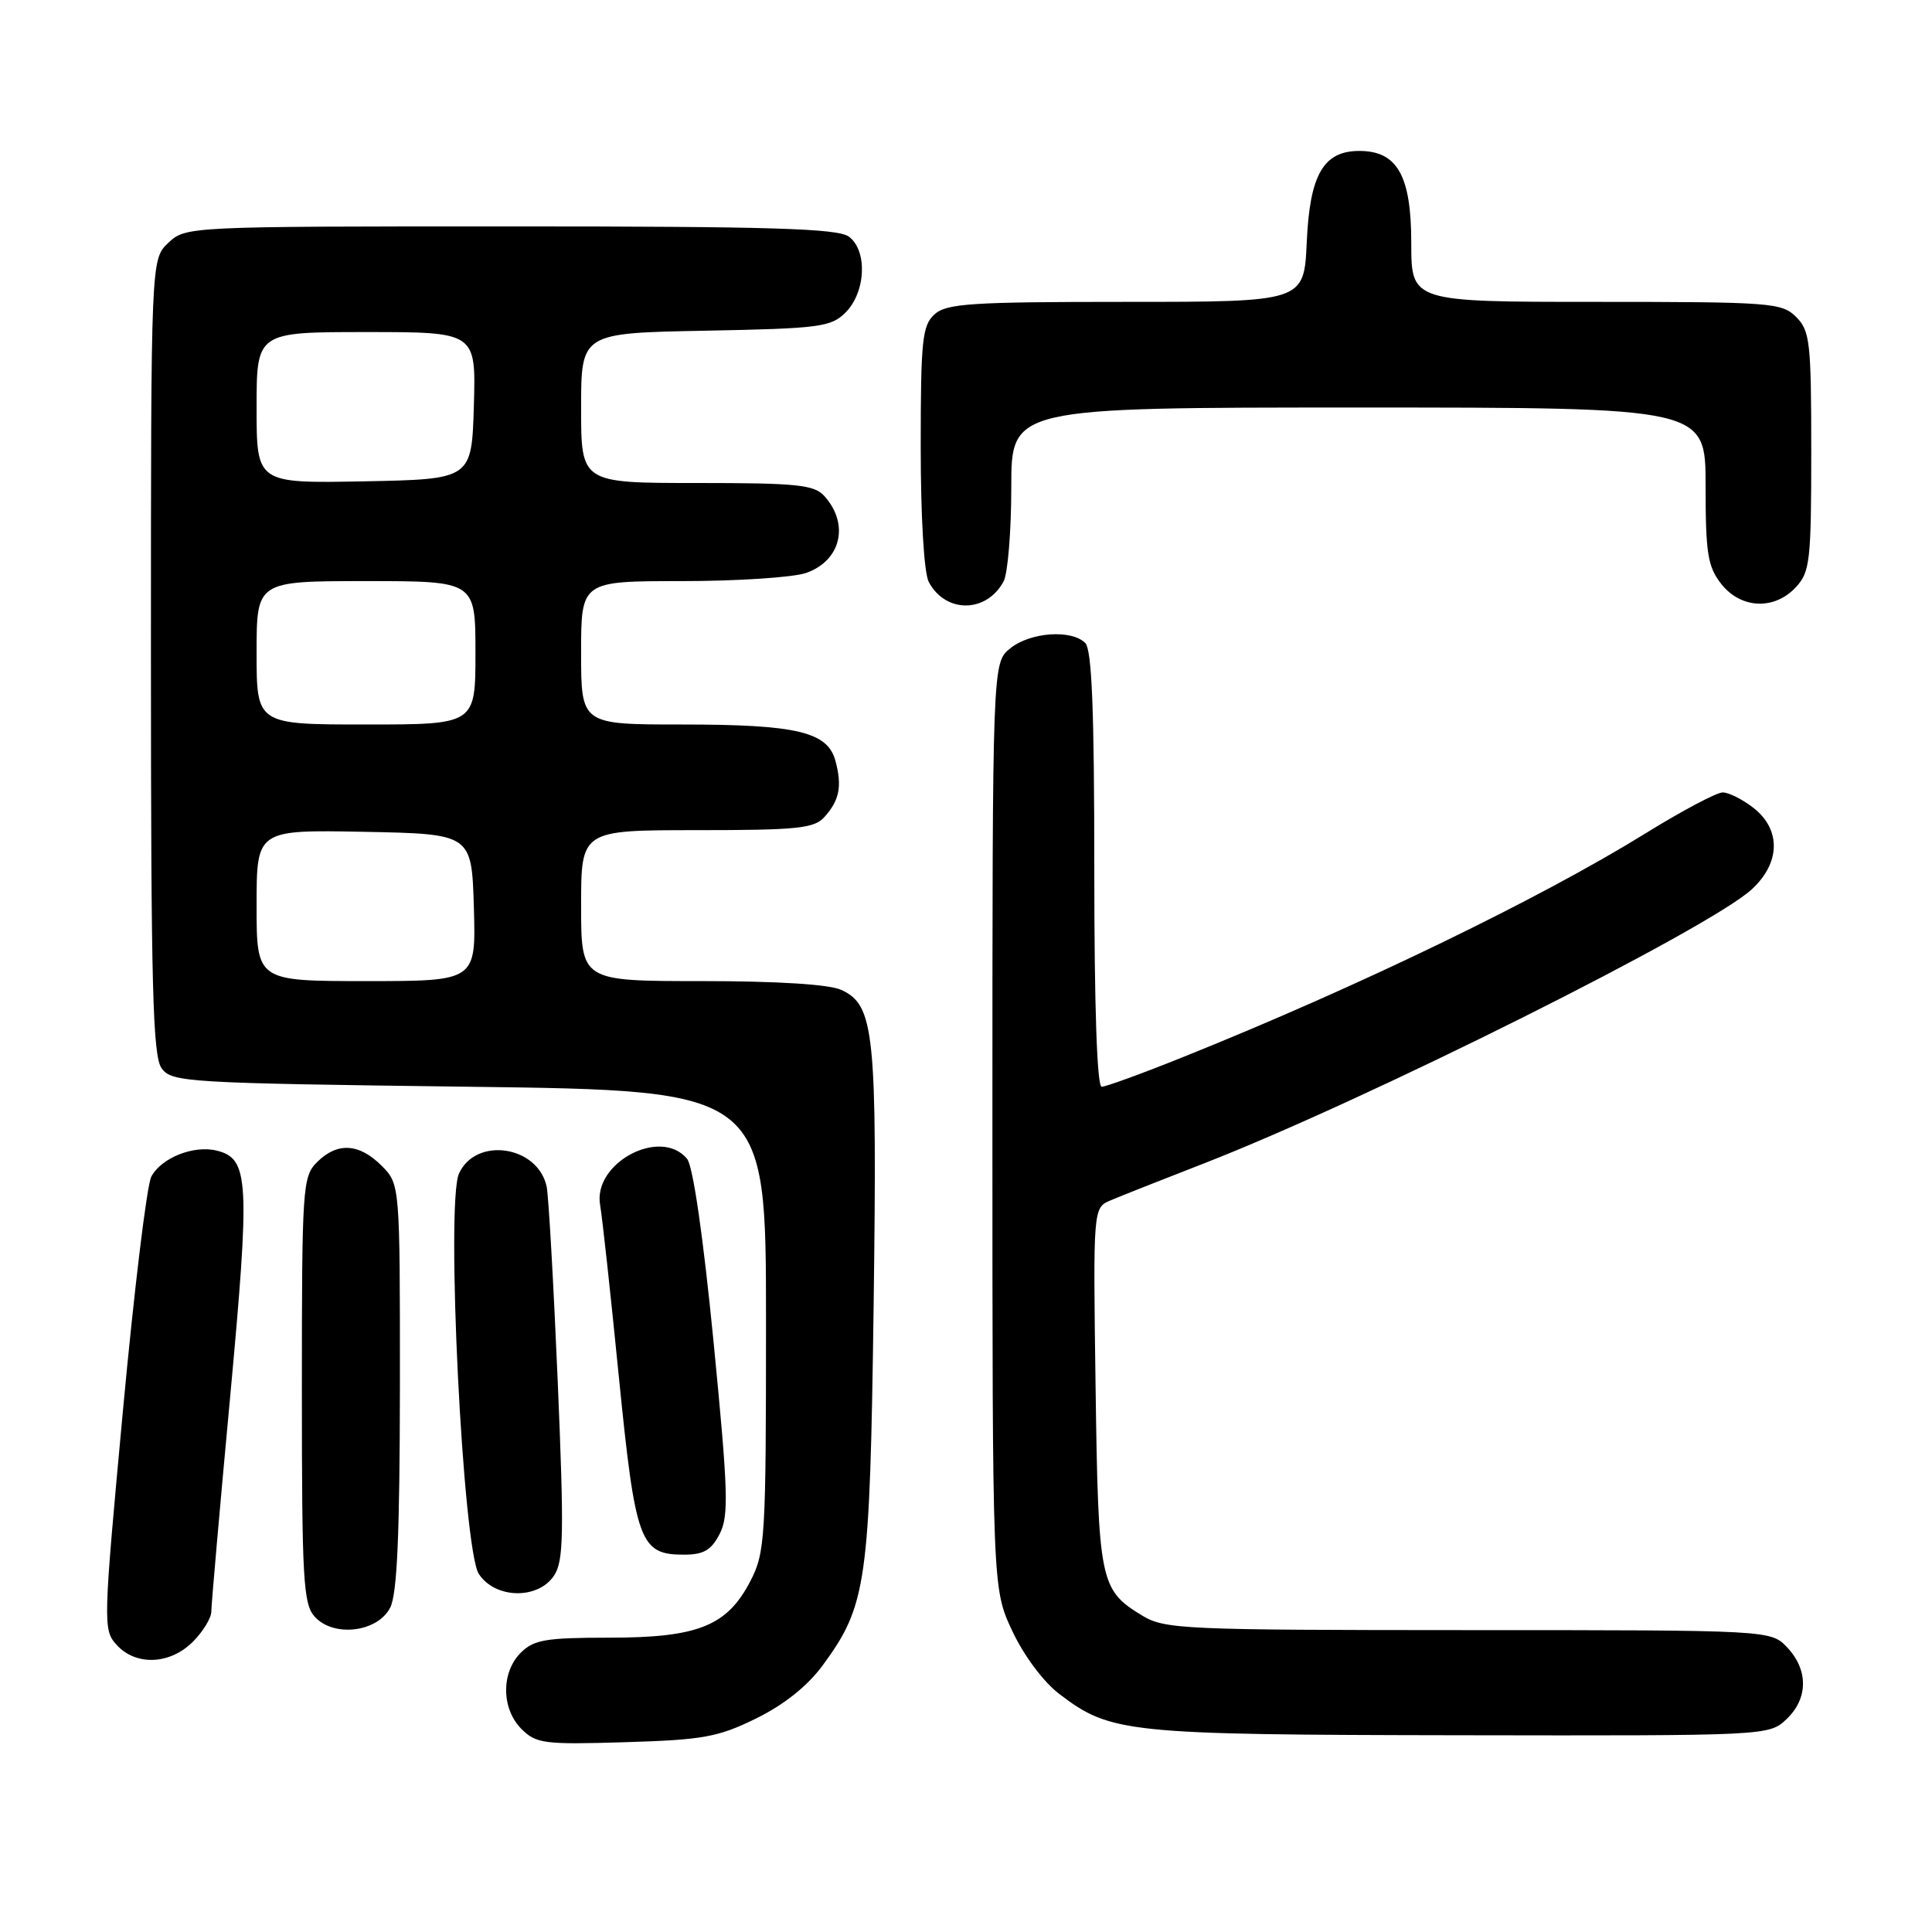 <?xml version="1.0" encoding="UTF-8" standalone="no"?>
<!DOCTYPE svg PUBLIC "-//W3C//DTD SVG 1.1//EN" "http://www.w3.org/Graphics/SVG/1.1/DTD/svg11.dtd" >
<svg xmlns="http://www.w3.org/2000/svg" xmlns:xlink="http://www.w3.org/1999/xlink" version="1.1" viewBox="0 0 256 256">
 <g >
 <path fill="currentColor"
d=" M 100.20 227.70 C 103.87 225.90 106.99 223.41 108.98 220.71 C 114.85 212.73 115.26 209.84 115.76 173.06 C 116.24 136.79 115.87 133.17 111.46 131.16 C 109.86 130.43 102.96 130.00 92.95 130.00 C 77.00 130.00 77.00 130.00 77.00 120.00 C 77.00 110.00 77.00 110.00 92.35 110.00 C 105.70 110.00 107.89 109.77 109.25 108.25 C 111.23 106.04 111.60 104.19 110.71 100.85 C 109.69 96.97 105.61 96.00 90.35 96.00 C 77.00 96.00 77.00 96.00 77.00 86.50 C 77.00 77.00 77.00 77.00 90.35 77.00 C 97.69 77.00 105.10 76.51 106.81 75.92 C 111.42 74.31 112.59 69.48 109.25 65.75 C 107.89 64.23 105.70 64.00 92.35 64.00 C 77.00 64.00 77.00 64.00 77.00 54.07 C 77.00 44.13 77.00 44.13 93.47 43.82 C 108.62 43.53 110.12 43.33 112.04 41.41 C 114.74 38.71 114.97 33.18 112.47 31.35 C 110.98 30.27 102.15 30.00 67.62 30.00 C 24.86 30.00 24.62 30.01 22.31 32.17 C 20.00 34.35 20.00 34.35 20.00 86.98 C 20.00 130.85 20.24 139.94 21.42 141.56 C 22.77 143.41 24.70 143.52 62.17 144.00 C 101.50 144.50 101.50 144.50 101.50 175.00 C 101.50 203.88 101.39 205.71 99.43 209.50 C 96.35 215.45 92.50 217.00 80.75 217.00 C 72.33 217.00 70.73 217.27 69.00 219.00 C 66.38 221.62 66.43 226.43 69.10 229.10 C 71.04 231.04 72.09 231.18 82.85 230.85 C 93.18 230.54 95.15 230.18 100.20 227.70 Z  M 236.69 227.83 C 239.59 225.10 239.65 221.32 236.83 218.31 C 234.65 216.00 234.65 216.00 194.58 216.00 C 156.66 215.99 154.33 215.89 151.31 214.05 C 145.74 210.65 145.53 209.61 145.17 183.76 C 144.84 160.03 144.84 160.03 147.17 159.05 C 148.45 158.50 154.00 156.31 159.50 154.17 C 181.10 145.76 226.37 123.11 232.11 117.85 C 235.92 114.35 236.02 109.95 232.37 107.07 C 230.92 105.93 229.07 105.00 228.27 105.00 C 227.46 105.00 222.86 107.44 218.03 110.43 C 203.87 119.19 179.83 130.81 156.73 140.08 C 151.36 142.24 146.52 144.00 145.98 144.00 C 145.36 144.00 145.00 133.34 145.00 115.20 C 145.00 94.13 144.68 86.08 143.80 85.20 C 141.97 83.37 136.51 83.77 133.86 85.91 C 131.50 87.82 131.50 87.82 131.50 149.16 C 131.50 210.50 131.50 210.50 134.13 216.11 C 135.66 219.37 138.26 222.86 140.35 224.45 C 147.17 229.65 149.19 229.86 193.44 229.93 C 234.13 230.00 234.38 229.99 236.69 227.83 Z  M 25.55 217.55 C 26.90 216.20 28.00 214.39 28.00 213.54 C 28.00 212.69 29.12 199.87 30.50 185.05 C 33.15 156.35 33.00 153.54 28.75 152.47 C 25.69 151.70 21.39 153.40 20.05 155.91 C 19.46 157.01 17.77 170.96 16.29 186.91 C 13.67 215.18 13.64 215.95 15.45 217.95 C 18.00 220.76 22.51 220.58 25.55 217.55 Z  M 51.71 213.00 C 52.63 211.18 52.97 203.22 52.99 183.70 C 53.00 156.91 53.00 156.91 50.55 154.45 C 47.57 151.48 44.68 151.32 42.00 154.00 C 40.09 155.91 40.00 157.33 40.00 184.17 C 40.00 209.27 40.18 212.55 41.70 214.22 C 44.21 217.00 50.06 216.28 51.71 213.00 Z  M 73.43 208.75 C 74.69 206.82 74.75 203.17 73.90 183.00 C 73.35 170.07 72.69 158.49 72.44 157.26 C 71.30 151.81 63.07 150.56 60.82 155.50 C 59.05 159.38 61.33 205.33 63.45 208.56 C 65.62 211.87 71.31 211.98 73.43 208.75 Z  M 95.36 203.25 C 96.59 200.85 96.49 197.65 94.55 177.80 C 93.18 163.86 91.83 154.50 91.04 153.55 C 87.52 149.31 78.53 154.10 79.52 159.69 C 79.80 161.24 80.91 171.46 82.00 182.42 C 84.20 204.41 84.78 206.00 90.63 206.00 C 93.24 206.00 94.25 205.41 95.36 203.25 Z  M 132.98 77.04 C 133.54 75.99 134.00 70.38 134.00 64.57 C 134.00 54.00 134.00 54.00 180.00 54.00 C 226.00 54.00 226.00 54.00 226.00 64.37 C 226.00 73.34 226.28 75.08 228.07 77.37 C 230.68 80.68 235.10 80.88 237.96 77.81 C 239.83 75.80 240.00 74.34 240.00 59.81 C 240.00 45.33 239.83 43.83 238.00 42.00 C 236.11 40.11 234.67 40.00 211.50 40.00 C 187.00 40.00 187.00 40.00 187.00 32.19 C 187.00 23.28 185.15 20.00 180.12 20.00 C 175.36 20.00 173.55 23.13 173.15 32.10 C 172.79 40.00 172.79 40.00 149.22 40.00 C 128.70 40.00 125.42 40.21 123.83 41.65 C 122.20 43.13 122.00 45.08 122.00 59.22 C 122.00 68.57 122.44 75.95 123.07 77.12 C 125.30 81.30 130.72 81.25 132.98 77.04 Z  M 34.00 119.97 C 34.00 109.95 34.00 109.95 48.25 110.22 C 62.50 110.50 62.50 110.50 62.79 120.25 C 63.07 130.00 63.07 130.00 48.54 130.00 C 34.00 130.00 34.00 130.00 34.00 119.97 Z  M 34.00 86.50 C 34.00 77.00 34.00 77.00 48.50 77.00 C 63.00 77.00 63.00 77.00 63.00 86.50 C 63.00 96.00 63.00 96.00 48.50 96.00 C 34.00 96.00 34.00 96.00 34.00 86.50 Z  M 34.00 54.03 C 34.00 44.00 34.00 44.00 48.54 44.00 C 63.07 44.00 63.07 44.00 62.79 53.75 C 62.50 63.50 62.50 63.50 48.25 63.78 C 34.00 64.05 34.00 64.05 34.00 54.03 Z "/>
</g>
</svg>